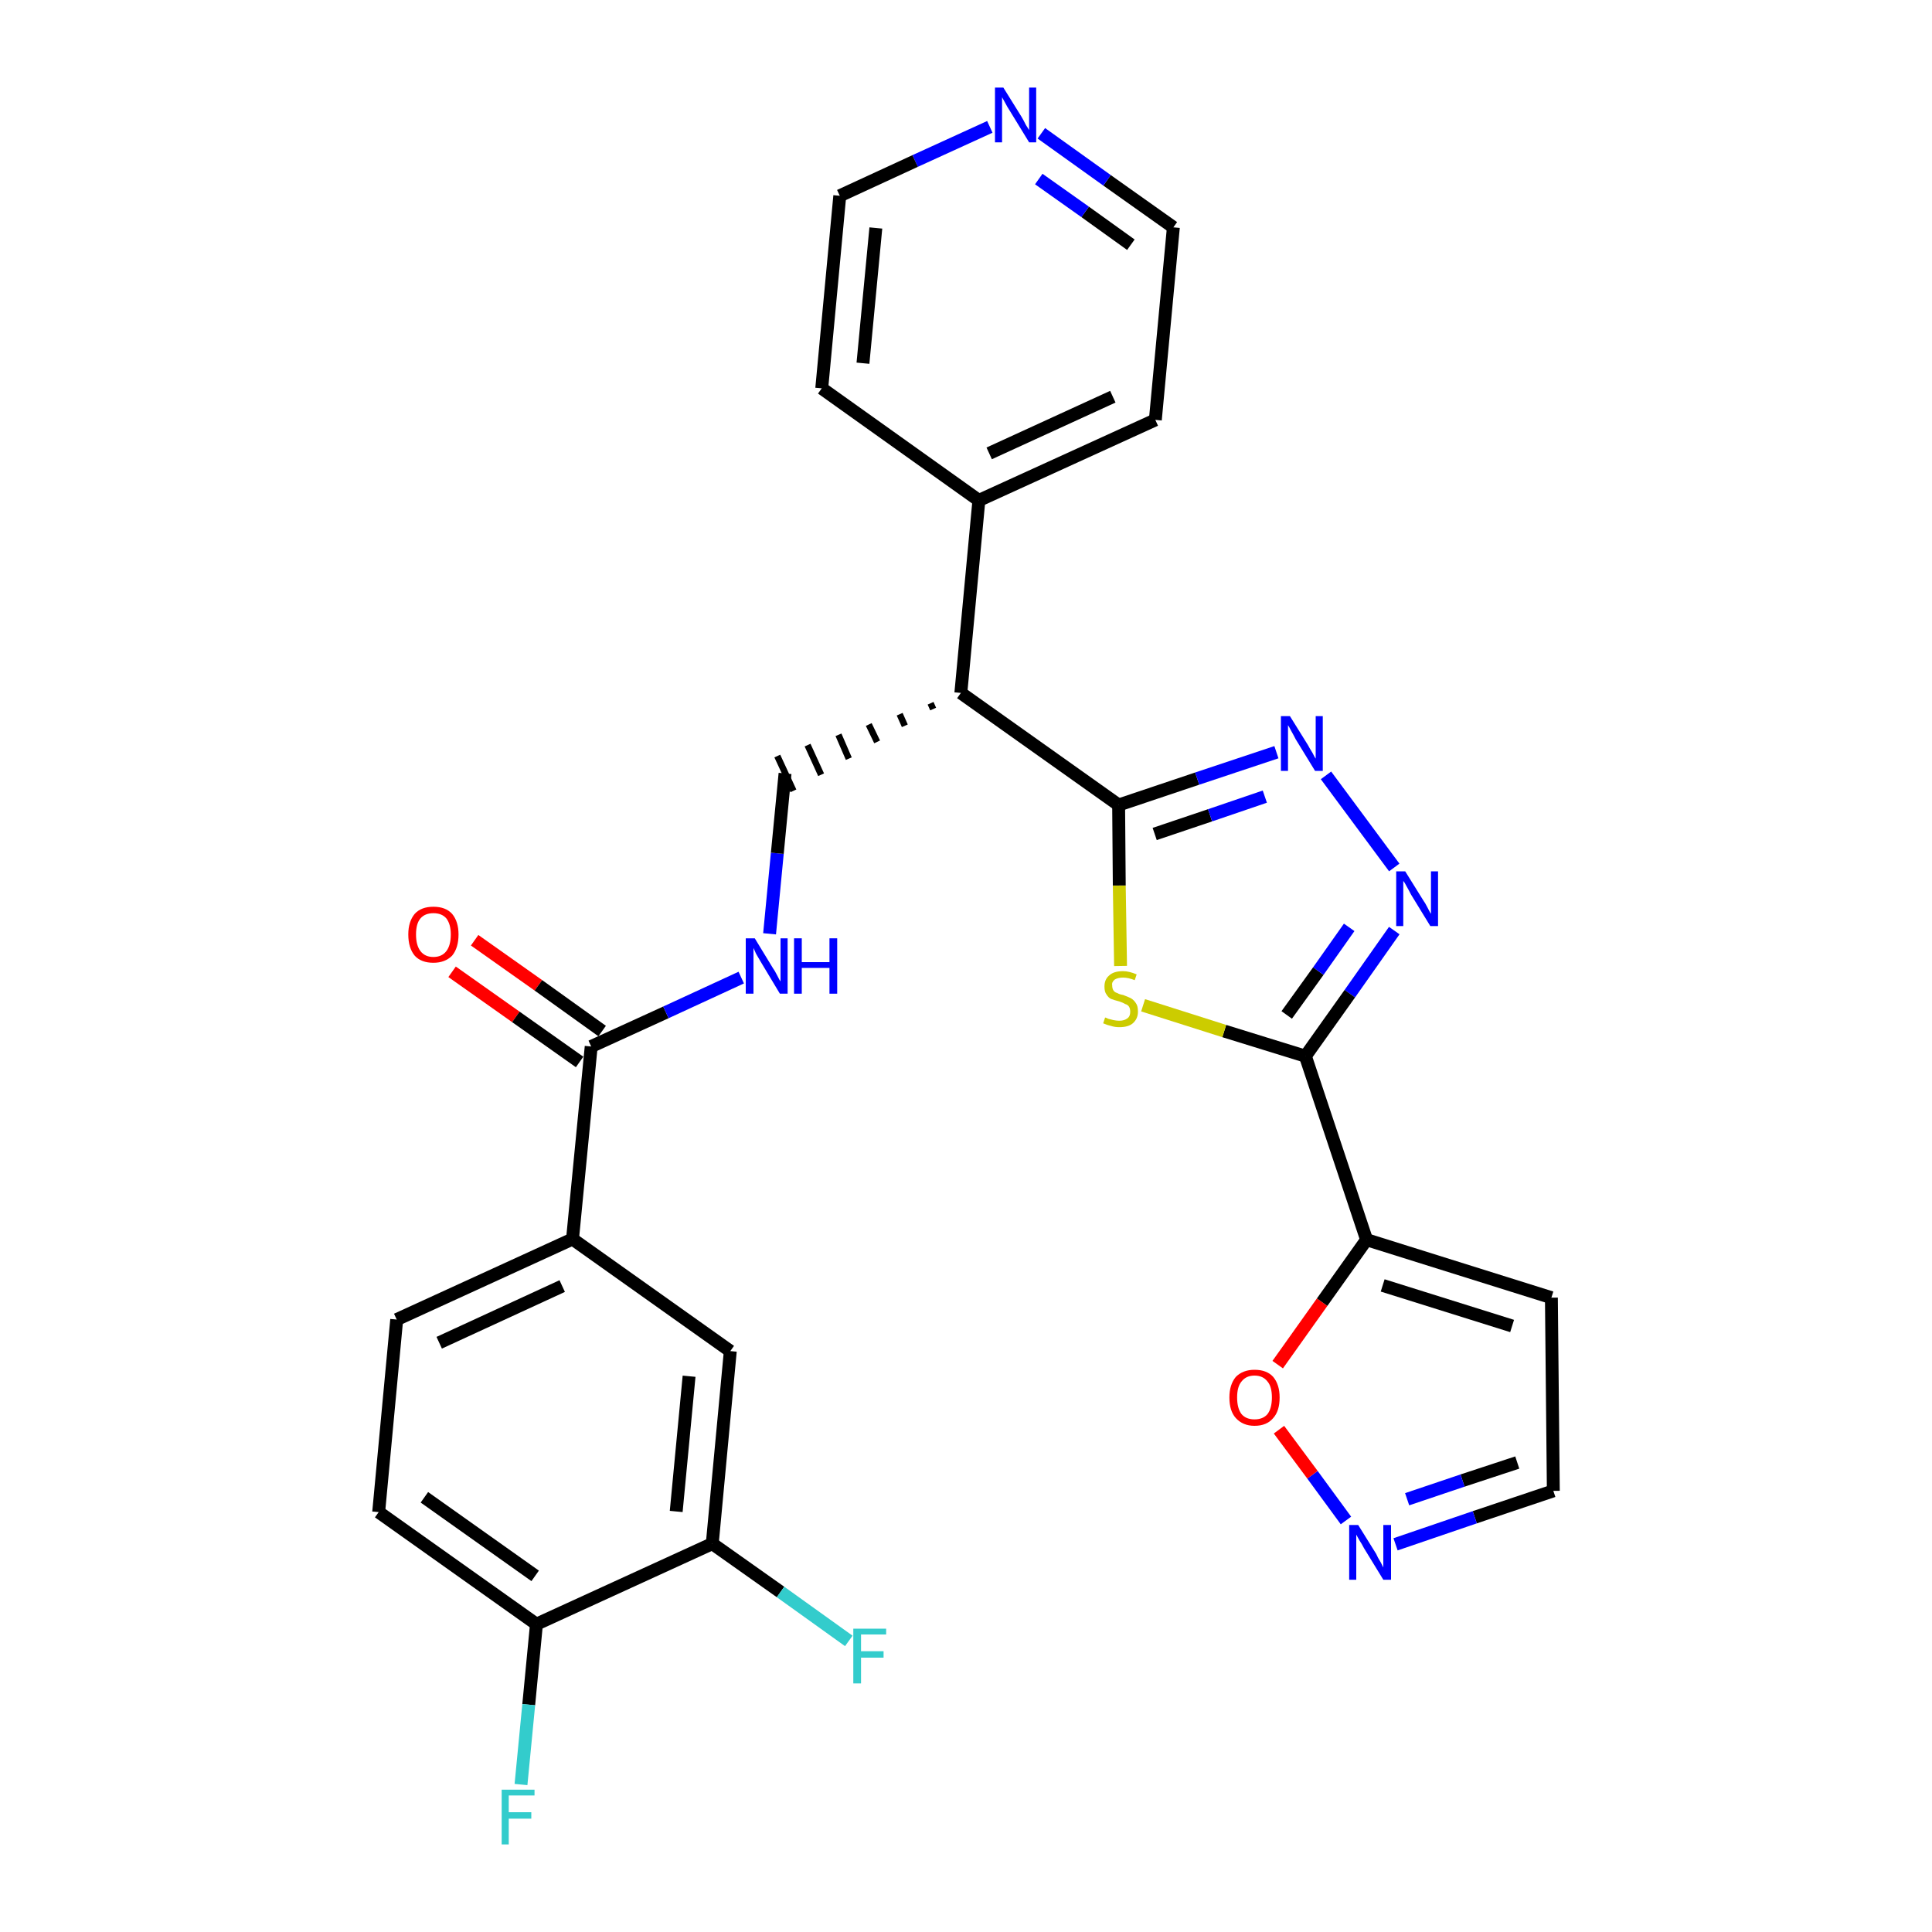 <?xml version='1.0' encoding='iso-8859-1'?>
<svg version='1.1' baseProfile='full'
              xmlns='http://www.w3.org/2000/svg'
                      xmlns:rdkit='http://www.rdkit.org/xml'
                      xmlns:xlink='http://www.w3.org/1999/xlink'
                  xml:space='preserve'
width='300px' height='300px' viewBox='0 0 300 300'>
<!-- END OF HEADER -->
<path class='bond-0 atom-0 atom-1' d='M 70.2,150.9 L 80.1,157.9' style='fill:none;fill-rule:evenodd;stroke:#FF0000;stroke-width:2.0px;stroke-linecap:butt;stroke-linejoin:miter;stroke-opacity:1' />
<path class='bond-0 atom-0 atom-1' d='M 80.1,157.9 L 90.0,164.9' style='fill:none;fill-rule:evenodd;stroke:#000000;stroke-width:2.0px;stroke-linecap:butt;stroke-linejoin:miter;stroke-opacity:1' />
<path class='bond-0 atom-0 atom-1' d='M 73.7,146.0 L 83.6,153.0' style='fill:none;fill-rule:evenodd;stroke:#FF0000;stroke-width:2.0px;stroke-linecap:butt;stroke-linejoin:miter;stroke-opacity:1' />
<path class='bond-0 atom-0 atom-1' d='M 83.6,153.0 L 93.5,160.1' style='fill:none;fill-rule:evenodd;stroke:#000000;stroke-width:2.0px;stroke-linecap:butt;stroke-linejoin:miter;stroke-opacity:1' />
<path class='bond-1 atom-1 atom-2' d='M 91.8,162.5 L 103.4,157.2' style='fill:none;fill-rule:evenodd;stroke:#000000;stroke-width:2.0px;stroke-linecap:butt;stroke-linejoin:miter;stroke-opacity:1' />
<path class='bond-1 atom-1 atom-2' d='M 103.4,157.2 L 115.1,151.8' style='fill:none;fill-rule:evenodd;stroke:#0000FF;stroke-width:2.0px;stroke-linecap:butt;stroke-linejoin:miter;stroke-opacity:1' />
<path class='bond-20 atom-1 atom-21' d='M 91.8,162.5 L 88.9,192.4' style='fill:none;fill-rule:evenodd;stroke:#000000;stroke-width:2.0px;stroke-linecap:butt;stroke-linejoin:miter;stroke-opacity:1' />
<path class='bond-2 atom-2 atom-3' d='M 119.5,145.0 L 120.7,132.5' style='fill:none;fill-rule:evenodd;stroke:#0000FF;stroke-width:2.0px;stroke-linecap:butt;stroke-linejoin:miter;stroke-opacity:1' />
<path class='bond-2 atom-2 atom-3' d='M 120.7,132.5 L 121.9,120.1' style='fill:none;fill-rule:evenodd;stroke:#000000;stroke-width:2.0px;stroke-linecap:butt;stroke-linejoin:miter;stroke-opacity:1' />
<path class='bond-3 atom-4 atom-3' d='M 144.5,109.2 L 144.9,110.1' style='fill:none;fill-rule:evenodd;stroke:#000000;stroke-width:1.0px;stroke-linecap:butt;stroke-linejoin:miter;stroke-opacity:1' />
<path class='bond-3 atom-4 atom-3' d='M 139.7,110.9 L 140.5,112.7' style='fill:none;fill-rule:evenodd;stroke:#000000;stroke-width:1.0px;stroke-linecap:butt;stroke-linejoin:miter;stroke-opacity:1' />
<path class='bond-3 atom-4 atom-3' d='M 134.9,112.5 L 136.2,115.2' style='fill:none;fill-rule:evenodd;stroke:#000000;stroke-width:1.0px;stroke-linecap:butt;stroke-linejoin:miter;stroke-opacity:1' />
<path class='bond-3 atom-4 atom-3' d='M 130.2,114.1 L 131.8,117.8' style='fill:none;fill-rule:evenodd;stroke:#000000;stroke-width:1.0px;stroke-linecap:butt;stroke-linejoin:miter;stroke-opacity:1' />
<path class='bond-3 atom-4 atom-3' d='M 125.4,115.7 L 127.5,120.3' style='fill:none;fill-rule:evenodd;stroke:#000000;stroke-width:1.0px;stroke-linecap:butt;stroke-linejoin:miter;stroke-opacity:1' />
<path class='bond-3 atom-4 atom-3' d='M 120.7,117.4 L 123.2,122.8' style='fill:none;fill-rule:evenodd;stroke:#000000;stroke-width:1.0px;stroke-linecap:butt;stroke-linejoin:miter;stroke-opacity:1' />
<path class='bond-4 atom-4 atom-5' d='M 149.2,107.6 L 152.0,77.7' style='fill:none;fill-rule:evenodd;stroke:#000000;stroke-width:2.0px;stroke-linecap:butt;stroke-linejoin:miter;stroke-opacity:1' />
<path class='bond-10 atom-4 atom-11' d='M 149.2,107.6 L 173.7,125.0' style='fill:none;fill-rule:evenodd;stroke:#000000;stroke-width:2.0px;stroke-linecap:butt;stroke-linejoin:miter;stroke-opacity:1' />
<path class='bond-5 atom-5 atom-6' d='M 152.0,77.7 L 179.4,65.2' style='fill:none;fill-rule:evenodd;stroke:#000000;stroke-width:2.0px;stroke-linecap:butt;stroke-linejoin:miter;stroke-opacity:1' />
<path class='bond-5 atom-5 atom-6' d='M 153.6,70.4 L 172.8,61.6' style='fill:none;fill-rule:evenodd;stroke:#000000;stroke-width:2.0px;stroke-linecap:butt;stroke-linejoin:miter;stroke-opacity:1' />
<path class='bond-28 atom-10 atom-5' d='M 127.6,60.3 L 152.0,77.7' style='fill:none;fill-rule:evenodd;stroke:#000000;stroke-width:2.0px;stroke-linecap:butt;stroke-linejoin:miter;stroke-opacity:1' />
<path class='bond-6 atom-6 atom-7' d='M 179.4,65.2 L 182.2,35.3' style='fill:none;fill-rule:evenodd;stroke:#000000;stroke-width:2.0px;stroke-linecap:butt;stroke-linejoin:miter;stroke-opacity:1' />
<path class='bond-7 atom-7 atom-8' d='M 182.2,35.3 L 171.9,28.0' style='fill:none;fill-rule:evenodd;stroke:#000000;stroke-width:2.0px;stroke-linecap:butt;stroke-linejoin:miter;stroke-opacity:1' />
<path class='bond-7 atom-7 atom-8' d='M 171.9,28.0 L 161.7,20.7' style='fill:none;fill-rule:evenodd;stroke:#0000FF;stroke-width:2.0px;stroke-linecap:butt;stroke-linejoin:miter;stroke-opacity:1' />
<path class='bond-7 atom-7 atom-8' d='M 175.6,38.0 L 168.5,32.9' style='fill:none;fill-rule:evenodd;stroke:#000000;stroke-width:2.0px;stroke-linecap:butt;stroke-linejoin:miter;stroke-opacity:1' />
<path class='bond-7 atom-7 atom-8' d='M 168.5,32.9 L 161.3,27.8' style='fill:none;fill-rule:evenodd;stroke:#0000FF;stroke-width:2.0px;stroke-linecap:butt;stroke-linejoin:miter;stroke-opacity:1' />
<path class='bond-8 atom-8 atom-9' d='M 153.7,19.7 L 142.1,25.0' style='fill:none;fill-rule:evenodd;stroke:#0000FF;stroke-width:2.0px;stroke-linecap:butt;stroke-linejoin:miter;stroke-opacity:1' />
<path class='bond-8 atom-8 atom-9' d='M 142.1,25.0 L 130.4,30.4' style='fill:none;fill-rule:evenodd;stroke:#000000;stroke-width:2.0px;stroke-linecap:butt;stroke-linejoin:miter;stroke-opacity:1' />
<path class='bond-9 atom-9 atom-10' d='M 130.4,30.4 L 127.6,60.3' style='fill:none;fill-rule:evenodd;stroke:#000000;stroke-width:2.0px;stroke-linecap:butt;stroke-linejoin:miter;stroke-opacity:1' />
<path class='bond-9 atom-9 atom-10' d='M 136.0,35.4 L 134.0,56.4' style='fill:none;fill-rule:evenodd;stroke:#000000;stroke-width:2.0px;stroke-linecap:butt;stroke-linejoin:miter;stroke-opacity:1' />
<path class='bond-11 atom-11 atom-12' d='M 173.7,125.0 L 185.9,120.9' style='fill:none;fill-rule:evenodd;stroke:#000000;stroke-width:2.0px;stroke-linecap:butt;stroke-linejoin:miter;stroke-opacity:1' />
<path class='bond-11 atom-11 atom-12' d='M 185.9,120.9 L 198.2,116.8' style='fill:none;fill-rule:evenodd;stroke:#0000FF;stroke-width:2.0px;stroke-linecap:butt;stroke-linejoin:miter;stroke-opacity:1' />
<path class='bond-11 atom-11 atom-12' d='M 179.3,129.5 L 187.9,126.6' style='fill:none;fill-rule:evenodd;stroke:#000000;stroke-width:2.0px;stroke-linecap:butt;stroke-linejoin:miter;stroke-opacity:1' />
<path class='bond-11 atom-11 atom-12' d='M 187.9,126.6 L 196.4,123.7' style='fill:none;fill-rule:evenodd;stroke:#0000FF;stroke-width:2.0px;stroke-linecap:butt;stroke-linejoin:miter;stroke-opacity:1' />
<path class='bond-29 atom-20 atom-11' d='M 174.0,150.0 L 173.8,137.5' style='fill:none;fill-rule:evenodd;stroke:#CCCC00;stroke-width:2.0px;stroke-linecap:butt;stroke-linejoin:miter;stroke-opacity:1' />
<path class='bond-29 atom-20 atom-11' d='M 173.8,137.5 L 173.7,125.0' style='fill:none;fill-rule:evenodd;stroke:#000000;stroke-width:2.0px;stroke-linecap:butt;stroke-linejoin:miter;stroke-opacity:1' />
<path class='bond-12 atom-12 atom-13' d='M 205.9,120.4 L 216.5,134.7' style='fill:none;fill-rule:evenodd;stroke:#0000FF;stroke-width:2.0px;stroke-linecap:butt;stroke-linejoin:miter;stroke-opacity:1' />
<path class='bond-13 atom-13 atom-14' d='M 216.5,144.5 L 209.6,154.3' style='fill:none;fill-rule:evenodd;stroke:#0000FF;stroke-width:2.0px;stroke-linecap:butt;stroke-linejoin:miter;stroke-opacity:1' />
<path class='bond-13 atom-13 atom-14' d='M 209.6,154.3 L 202.7,164.0' style='fill:none;fill-rule:evenodd;stroke:#000000;stroke-width:2.0px;stroke-linecap:butt;stroke-linejoin:miter;stroke-opacity:1' />
<path class='bond-13 atom-13 atom-14' d='M 209.5,144.0 L 204.7,150.8' style='fill:none;fill-rule:evenodd;stroke:#0000FF;stroke-width:2.0px;stroke-linecap:butt;stroke-linejoin:miter;stroke-opacity:1' />
<path class='bond-13 atom-13 atom-14' d='M 204.7,150.8 L 199.8,157.6' style='fill:none;fill-rule:evenodd;stroke:#000000;stroke-width:2.0px;stroke-linecap:butt;stroke-linejoin:miter;stroke-opacity:1' />
<path class='bond-14 atom-14 atom-15' d='M 202.7,164.0 L 212.2,192.5' style='fill:none;fill-rule:evenodd;stroke:#000000;stroke-width:2.0px;stroke-linecap:butt;stroke-linejoin:miter;stroke-opacity:1' />
<path class='bond-19 atom-14 atom-20' d='M 202.7,164.0 L 190.1,160.1' style='fill:none;fill-rule:evenodd;stroke:#000000;stroke-width:2.0px;stroke-linecap:butt;stroke-linejoin:miter;stroke-opacity:1' />
<path class='bond-19 atom-14 atom-20' d='M 190.1,160.1 L 177.5,156.1' style='fill:none;fill-rule:evenodd;stroke:#CCCC00;stroke-width:2.0px;stroke-linecap:butt;stroke-linejoin:miter;stroke-opacity:1' />
<path class='bond-15 atom-15 atom-16' d='M 212.2,192.5 L 240.9,201.5' style='fill:none;fill-rule:evenodd;stroke:#000000;stroke-width:2.0px;stroke-linecap:butt;stroke-linejoin:miter;stroke-opacity:1' />
<path class='bond-15 atom-15 atom-16' d='M 214.7,199.6 L 234.8,205.9' style='fill:none;fill-rule:evenodd;stroke:#000000;stroke-width:2.0px;stroke-linecap:butt;stroke-linejoin:miter;stroke-opacity:1' />
<path class='bond-31 atom-19 atom-15' d='M 198.4,211.9 L 205.3,202.2' style='fill:none;fill-rule:evenodd;stroke:#FF0000;stroke-width:2.0px;stroke-linecap:butt;stroke-linejoin:miter;stroke-opacity:1' />
<path class='bond-31 atom-19 atom-15' d='M 205.3,202.2 L 212.2,192.5' style='fill:none;fill-rule:evenodd;stroke:#000000;stroke-width:2.0px;stroke-linecap:butt;stroke-linejoin:miter;stroke-opacity:1' />
<path class='bond-16 atom-16 atom-17' d='M 240.9,201.5 L 241.2,231.5' style='fill:none;fill-rule:evenodd;stroke:#000000;stroke-width:2.0px;stroke-linecap:butt;stroke-linejoin:miter;stroke-opacity:1' />
<path class='bond-17 atom-17 atom-18' d='M 241.2,231.5 L 229.0,235.6' style='fill:none;fill-rule:evenodd;stroke:#000000;stroke-width:2.0px;stroke-linecap:butt;stroke-linejoin:miter;stroke-opacity:1' />
<path class='bond-17 atom-17 atom-18' d='M 229.0,235.6 L 216.7,239.8' style='fill:none;fill-rule:evenodd;stroke:#0000FF;stroke-width:2.0px;stroke-linecap:butt;stroke-linejoin:miter;stroke-opacity:1' />
<path class='bond-17 atom-17 atom-18' d='M 235.6,227.1 L 227.1,229.9' style='fill:none;fill-rule:evenodd;stroke:#000000;stroke-width:2.0px;stroke-linecap:butt;stroke-linejoin:miter;stroke-opacity:1' />
<path class='bond-17 atom-17 atom-18' d='M 227.1,229.9 L 218.5,232.8' style='fill:none;fill-rule:evenodd;stroke:#0000FF;stroke-width:2.0px;stroke-linecap:butt;stroke-linejoin:miter;stroke-opacity:1' />
<path class='bond-18 atom-18 atom-19' d='M 209.0,236.1 L 203.8,229.0' style='fill:none;fill-rule:evenodd;stroke:#0000FF;stroke-width:2.0px;stroke-linecap:butt;stroke-linejoin:miter;stroke-opacity:1' />
<path class='bond-18 atom-18 atom-19' d='M 203.8,229.0 L 198.6,222.0' style='fill:none;fill-rule:evenodd;stroke:#FF0000;stroke-width:2.0px;stroke-linecap:butt;stroke-linejoin:miter;stroke-opacity:1' />
<path class='bond-21 atom-21 atom-22' d='M 88.9,192.4 L 61.6,204.9' style='fill:none;fill-rule:evenodd;stroke:#000000;stroke-width:2.0px;stroke-linecap:butt;stroke-linejoin:miter;stroke-opacity:1' />
<path class='bond-21 atom-21 atom-22' d='M 87.3,199.7 L 68.2,208.5' style='fill:none;fill-rule:evenodd;stroke:#000000;stroke-width:2.0px;stroke-linecap:butt;stroke-linejoin:miter;stroke-opacity:1' />
<path class='bond-30 atom-28 atom-21' d='M 113.4,209.8 L 88.9,192.4' style='fill:none;fill-rule:evenodd;stroke:#000000;stroke-width:2.0px;stroke-linecap:butt;stroke-linejoin:miter;stroke-opacity:1' />
<path class='bond-22 atom-22 atom-23' d='M 61.6,204.9 L 58.8,234.8' style='fill:none;fill-rule:evenodd;stroke:#000000;stroke-width:2.0px;stroke-linecap:butt;stroke-linejoin:miter;stroke-opacity:1' />
<path class='bond-23 atom-23 atom-24' d='M 58.8,234.8 L 83.3,252.2' style='fill:none;fill-rule:evenodd;stroke:#000000;stroke-width:2.0px;stroke-linecap:butt;stroke-linejoin:miter;stroke-opacity:1' />
<path class='bond-23 atom-23 atom-24' d='M 65.9,232.5 L 83.1,244.7' style='fill:none;fill-rule:evenodd;stroke:#000000;stroke-width:2.0px;stroke-linecap:butt;stroke-linejoin:miter;stroke-opacity:1' />
<path class='bond-24 atom-24 atom-25' d='M 83.3,252.2 L 82.1,264.7' style='fill:none;fill-rule:evenodd;stroke:#000000;stroke-width:2.0px;stroke-linecap:butt;stroke-linejoin:miter;stroke-opacity:1' />
<path class='bond-24 atom-24 atom-25' d='M 82.1,264.7 L 80.9,277.1' style='fill:none;fill-rule:evenodd;stroke:#33CCCC;stroke-width:2.0px;stroke-linecap:butt;stroke-linejoin:miter;stroke-opacity:1' />
<path class='bond-25 atom-24 atom-26' d='M 83.3,252.2 L 110.6,239.7' style='fill:none;fill-rule:evenodd;stroke:#000000;stroke-width:2.0px;stroke-linecap:butt;stroke-linejoin:miter;stroke-opacity:1' />
<path class='bond-26 atom-26 atom-27' d='M 110.6,239.7 L 121.2,247.2' style='fill:none;fill-rule:evenodd;stroke:#000000;stroke-width:2.0px;stroke-linecap:butt;stroke-linejoin:miter;stroke-opacity:1' />
<path class='bond-26 atom-26 atom-27' d='M 121.2,247.2 L 131.8,254.8' style='fill:none;fill-rule:evenodd;stroke:#33CCCC;stroke-width:2.0px;stroke-linecap:butt;stroke-linejoin:miter;stroke-opacity:1' />
<path class='bond-27 atom-26 atom-28' d='M 110.6,239.7 L 113.4,209.8' style='fill:none;fill-rule:evenodd;stroke:#000000;stroke-width:2.0px;stroke-linecap:butt;stroke-linejoin:miter;stroke-opacity:1' />
<path class='bond-27 atom-26 atom-28' d='M 105.0,234.7 L 107.0,213.7' style='fill:none;fill-rule:evenodd;stroke:#000000;stroke-width:2.0px;stroke-linecap:butt;stroke-linejoin:miter;stroke-opacity:1' />
<path  class='atom-0' d='M 63.4 145.1
Q 63.4 143.1, 64.4 141.9
Q 65.4 140.8, 67.3 140.8
Q 69.2 140.8, 70.2 141.9
Q 71.2 143.1, 71.2 145.1
Q 71.2 147.2, 70.2 148.4
Q 69.1 149.5, 67.3 149.5
Q 65.4 149.5, 64.4 148.4
Q 63.4 147.2, 63.4 145.1
M 67.3 148.6
Q 68.6 148.6, 69.3 147.7
Q 70.0 146.8, 70.0 145.1
Q 70.0 143.5, 69.3 142.6
Q 68.6 141.8, 67.3 141.8
Q 66.0 141.8, 65.3 142.6
Q 64.6 143.4, 64.6 145.1
Q 64.6 146.8, 65.3 147.7
Q 66.0 148.6, 67.3 148.6
' fill='#FF0000'/>
<path  class='atom-2' d='M 117.2 145.7
L 120.0 150.3
Q 120.3 150.7, 120.7 151.5
Q 121.1 152.3, 121.2 152.4
L 121.2 145.7
L 122.3 145.7
L 122.3 154.3
L 121.1 154.3
L 118.1 149.3
Q 117.8 148.8, 117.4 148.1
Q 117.1 147.4, 117.0 147.2
L 117.0 154.3
L 115.8 154.3
L 115.8 145.7
L 117.2 145.7
' fill='#0000FF'/>
<path  class='atom-2' d='M 123.3 145.7
L 124.5 145.7
L 124.5 149.4
L 128.8 149.4
L 128.8 145.7
L 130.0 145.7
L 130.0 154.3
L 128.8 154.3
L 128.8 150.3
L 124.5 150.3
L 124.5 154.3
L 123.3 154.3
L 123.3 145.7
' fill='#0000FF'/>
<path  class='atom-8' d='M 155.8 13.6
L 158.6 18.1
Q 158.9 18.6, 159.3 19.4
Q 159.8 20.2, 159.8 20.2
L 159.8 13.6
L 160.9 13.6
L 160.9 22.1
L 159.8 22.1
L 156.8 17.2
Q 156.4 16.6, 156.1 16.0
Q 155.7 15.3, 155.6 15.1
L 155.6 22.1
L 154.5 22.1
L 154.5 13.6
L 155.8 13.6
' fill='#0000FF'/>
<path  class='atom-12' d='M 200.3 111.2
L 203.1 115.7
Q 203.3 116.1, 203.8 116.9
Q 204.2 117.7, 204.3 117.8
L 204.3 111.2
L 205.4 111.2
L 205.4 119.7
L 204.2 119.7
L 201.2 114.8
Q 200.9 114.2, 200.5 113.5
Q 200.2 112.9, 200.0 112.6
L 200.0 119.7
L 198.9 119.7
L 198.9 111.2
L 200.3 111.2
' fill='#0000FF'/>
<path  class='atom-13' d='M 218.2 135.3
L 221.0 139.8
Q 221.3 140.2, 221.7 141.0
Q 222.1 141.8, 222.2 141.9
L 222.2 135.3
L 223.3 135.3
L 223.3 143.8
L 222.1 143.8
L 219.1 138.9
Q 218.8 138.3, 218.4 137.6
Q 218.1 137.0, 217.9 136.8
L 217.9 143.8
L 216.8 143.8
L 216.8 135.3
L 218.2 135.3
' fill='#0000FF'/>
<path  class='atom-18' d='M 210.9 236.8
L 213.7 241.3
Q 213.9 241.8, 214.4 242.6
Q 214.8 243.4, 214.8 243.4
L 214.8 236.8
L 216.0 236.8
L 216.0 245.3
L 214.8 245.3
L 211.8 240.4
Q 211.5 239.8, 211.1 239.2
Q 210.7 238.5, 210.6 238.3
L 210.6 245.3
L 209.5 245.3
L 209.5 236.8
L 210.9 236.8
' fill='#0000FF'/>
<path  class='atom-19' d='M 190.9 217.0
Q 190.9 215.0, 191.9 213.8
Q 193.0 212.7, 194.8 212.7
Q 196.7 212.7, 197.7 213.8
Q 198.7 215.0, 198.7 217.0
Q 198.7 219.1, 197.7 220.2
Q 196.7 221.4, 194.8 221.4
Q 193.0 221.4, 191.9 220.2
Q 190.9 219.1, 190.9 217.0
M 194.8 220.4
Q 196.1 220.4, 196.8 219.6
Q 197.5 218.7, 197.5 217.0
Q 197.5 215.3, 196.8 214.5
Q 196.1 213.6, 194.8 213.6
Q 193.5 213.6, 192.8 214.5
Q 192.1 215.3, 192.1 217.0
Q 192.1 218.7, 192.8 219.6
Q 193.5 220.4, 194.8 220.4
' fill='#FF0000'/>
<path  class='atom-20' d='M 171.6 158.0
Q 171.7 158.0, 172.1 158.2
Q 172.5 158.3, 172.9 158.4
Q 173.4 158.5, 173.8 158.5
Q 174.6 158.5, 175.1 158.1
Q 175.5 157.8, 175.5 157.1
Q 175.5 156.6, 175.3 156.3
Q 175.1 156.0, 174.7 155.9
Q 174.4 155.7, 173.8 155.5
Q 173.0 155.3, 172.5 155.1
Q 172.1 154.9, 171.8 154.4
Q 171.5 154.0, 171.5 153.2
Q 171.5 152.1, 172.2 151.5
Q 172.9 150.8, 174.4 150.8
Q 175.3 150.8, 176.5 151.3
L 176.2 152.2
Q 175.2 151.8, 174.4 151.8
Q 173.6 151.8, 173.1 152.1
Q 172.6 152.5, 172.7 153.0
Q 172.7 153.5, 172.9 153.8
Q 173.1 154.1, 173.5 154.2
Q 173.8 154.4, 174.4 154.5
Q 175.2 154.8, 175.6 155.0
Q 176.1 155.3, 176.4 155.8
Q 176.7 156.2, 176.7 157.1
Q 176.7 158.2, 175.9 158.9
Q 175.2 159.5, 173.8 159.5
Q 173.1 159.5, 172.5 159.3
Q 172.0 159.2, 171.3 158.9
L 171.6 158.0
' fill='#CCCC00'/>
<path  class='atom-25' d='M 77.9 277.9
L 83.0 277.9
L 83.0 278.8
L 79.0 278.8
L 79.0 281.4
L 82.5 281.4
L 82.5 282.4
L 79.0 282.4
L 79.0 286.4
L 77.9 286.4
L 77.9 277.9
' fill='#33CCCC'/>
<path  class='atom-27' d='M 132.5 252.9
L 137.6 252.9
L 137.6 253.8
L 133.7 253.8
L 133.7 256.4
L 137.2 256.4
L 137.2 257.4
L 133.7 257.4
L 133.7 261.4
L 132.5 261.4
L 132.5 252.9
' fill='#33CCCC'/>
</svg>
